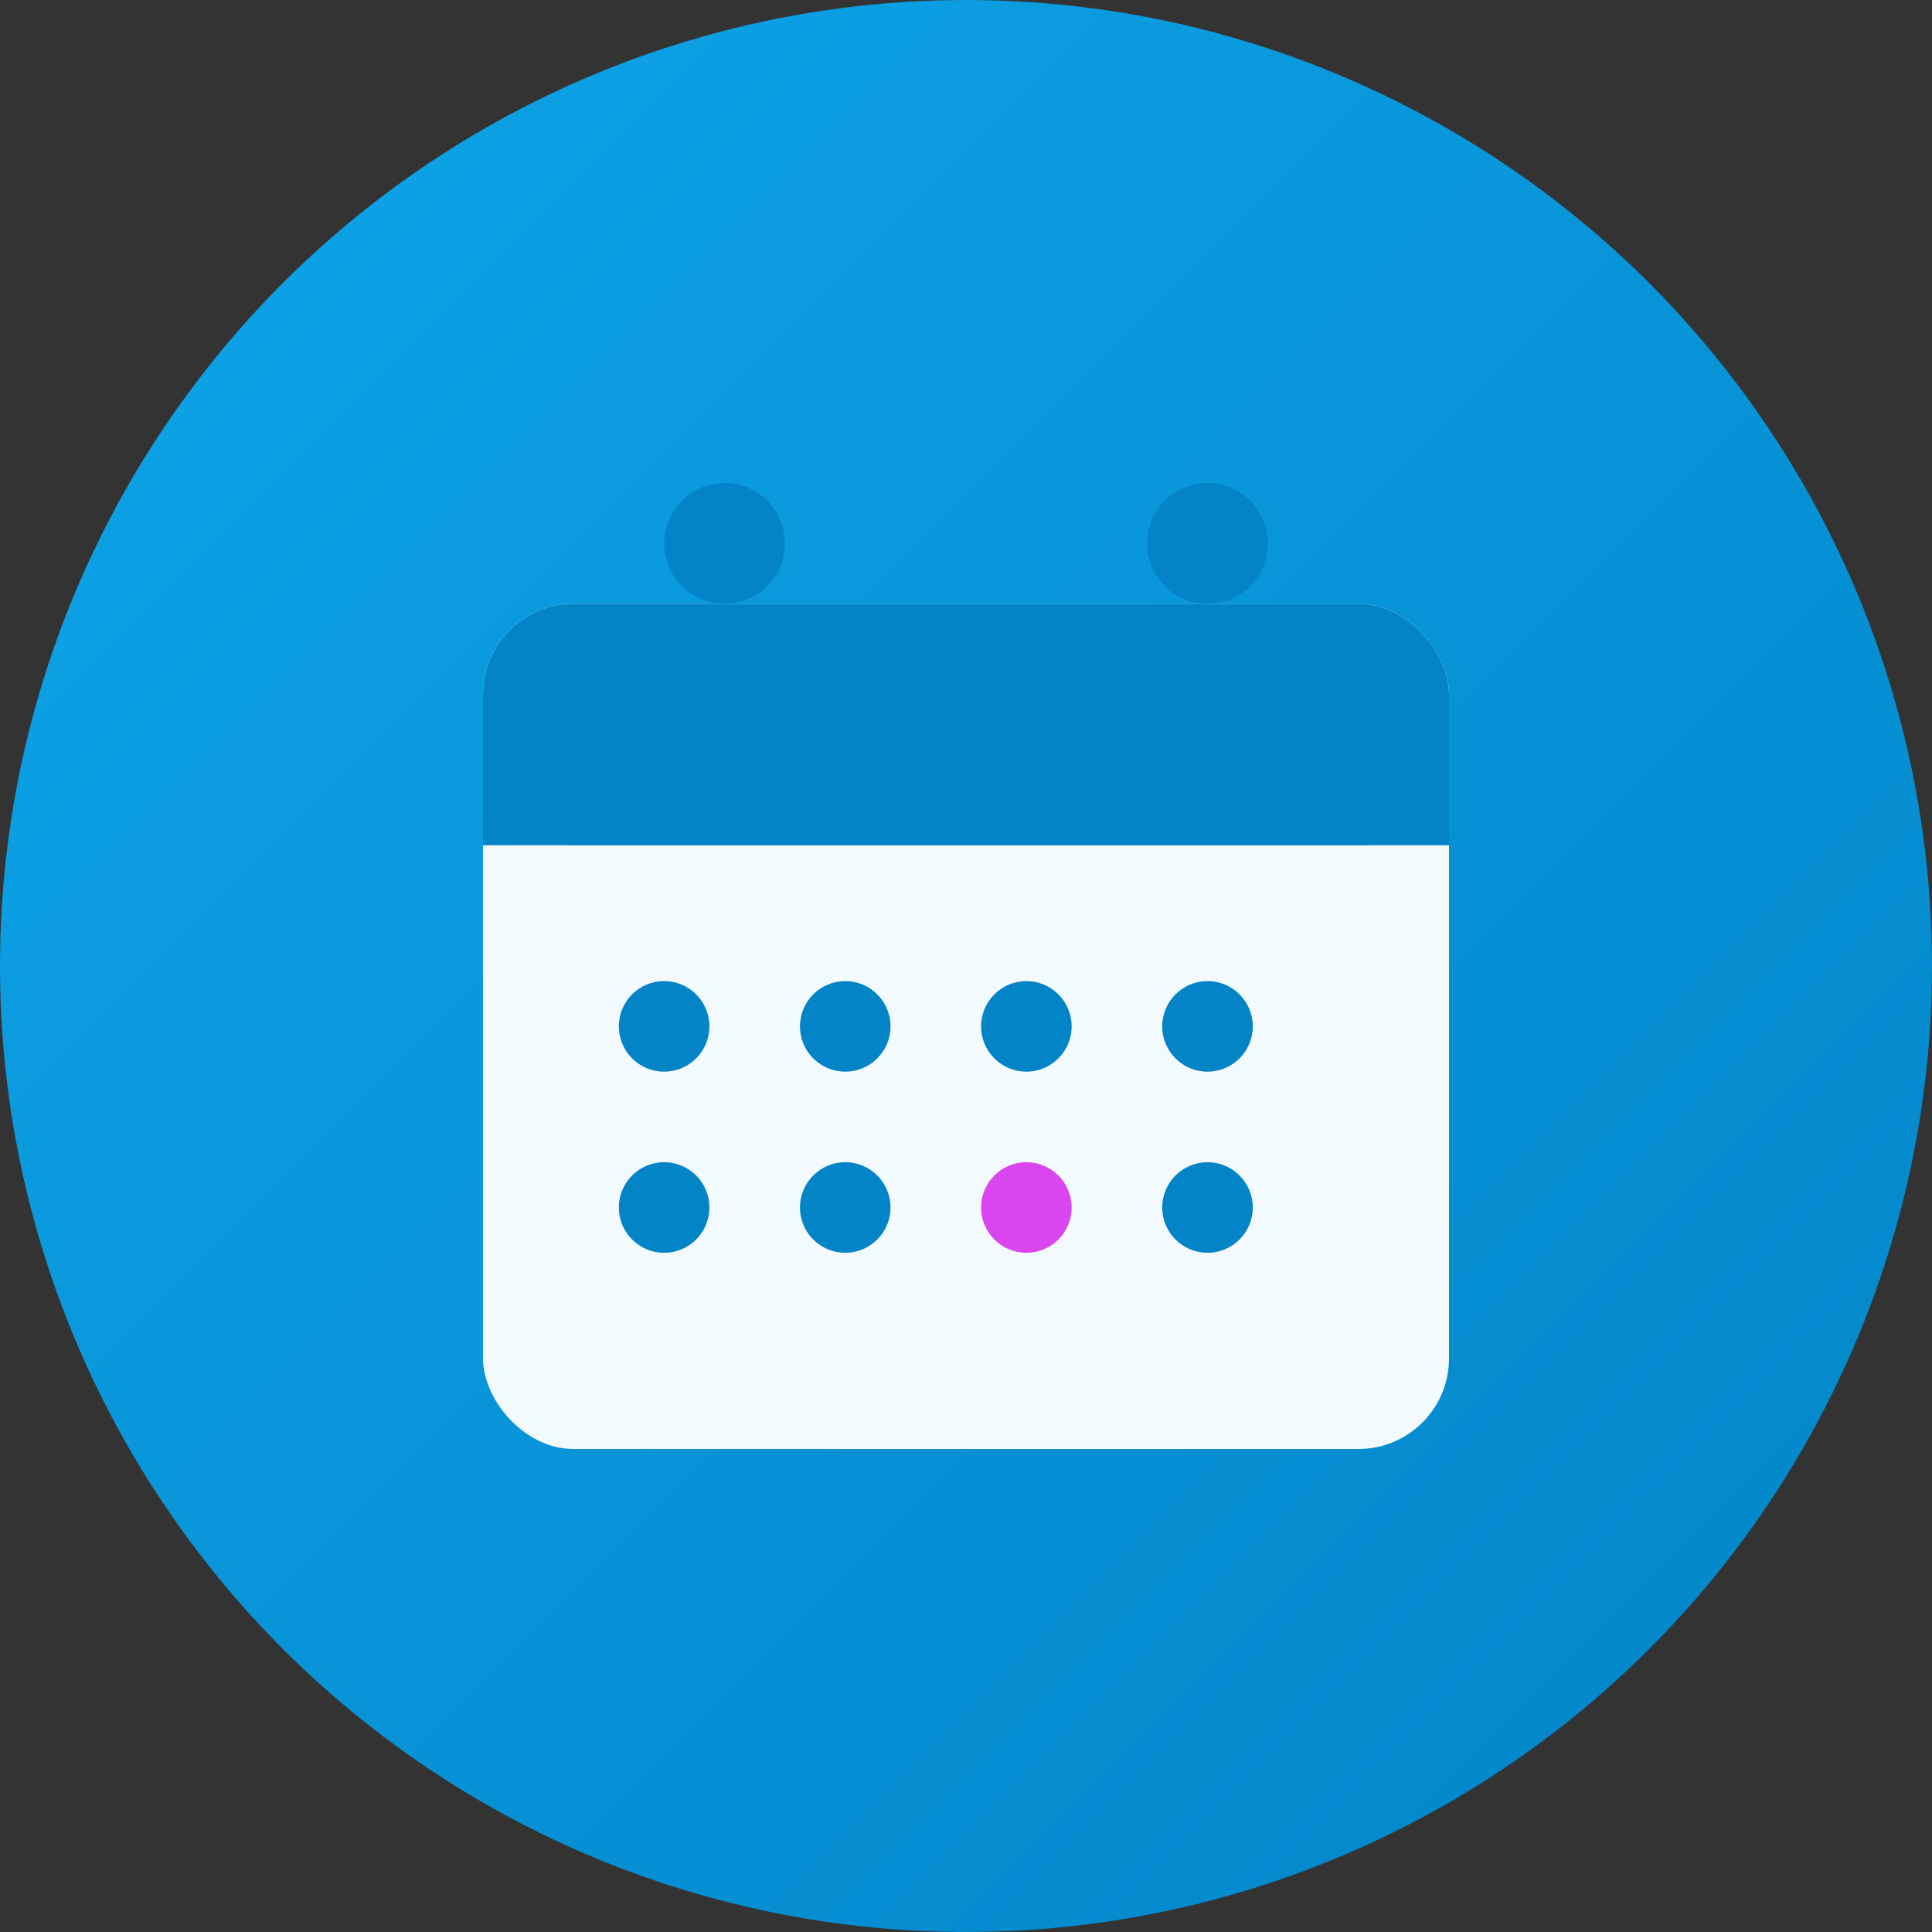 <svg xmlns="http://www.w3.org/2000/svg" viewBox="0 0 64 64" fill="none">
  <rect x="0" y="0" width="64" height="64" fill="#333333" stroke="none"/>
  <!-- Background circle with gradient -->
  <circle cx="32" cy="32" r="32" fill="url(#gradient)"/>
  
  <!-- Calendar icon -->
  <rect x="16" y="20" width="32" height="28" rx="3" fill="white" opacity="0.95"/>
  
  <!-- Calendar header -->
  <rect x="16" y="20" width="32" height="8" rx="3" fill="#0284c7"/>
  <rect x="16" y="24" width="32" height="4" fill="#0284c7"/>
  
  <!-- Calendar binding rings -->
  <circle cx="24" cy="18" r="2" fill="#0284c7"/>
  <circle cx="40" cy="18" r="2" fill="#0284c7"/>
  
  <!-- Calendar grid dots (dates) -->
  <circle cx="22" cy="34" r="1.5" fill="#0284c7"/>
  <circle cx="28" cy="34" r="1.5" fill="#0284c7"/>
  <circle cx="34" cy="34" r="1.5" fill="#0284c7"/>
  <circle cx="40" cy="34" r="1.5" fill="#0284c7"/>
  
  <circle cx="22" cy="40" r="1.5" fill="#0284c7"/>
  <circle cx="28" cy="40" r="1.5" fill="#0284c7"/>
  <circle cx="34" cy="40" r="1.5" fill="#d946ef"/>
  <circle cx="40" cy="40" r="1.5" fill="#0284c7"/>
  
  <!-- Gradient definition -->
  <defs>
    <linearGradient id="gradient" x1="0%" y1="0%" x2="100%" y2="100%">
      <stop offset="0%" style="stop-color:#0ea5e9;stop-opacity:1" />
      <stop offset="100%" style="stop-color:#0284c7;stop-opacity:1" />
    </linearGradient>
  </defs>
</svg>
